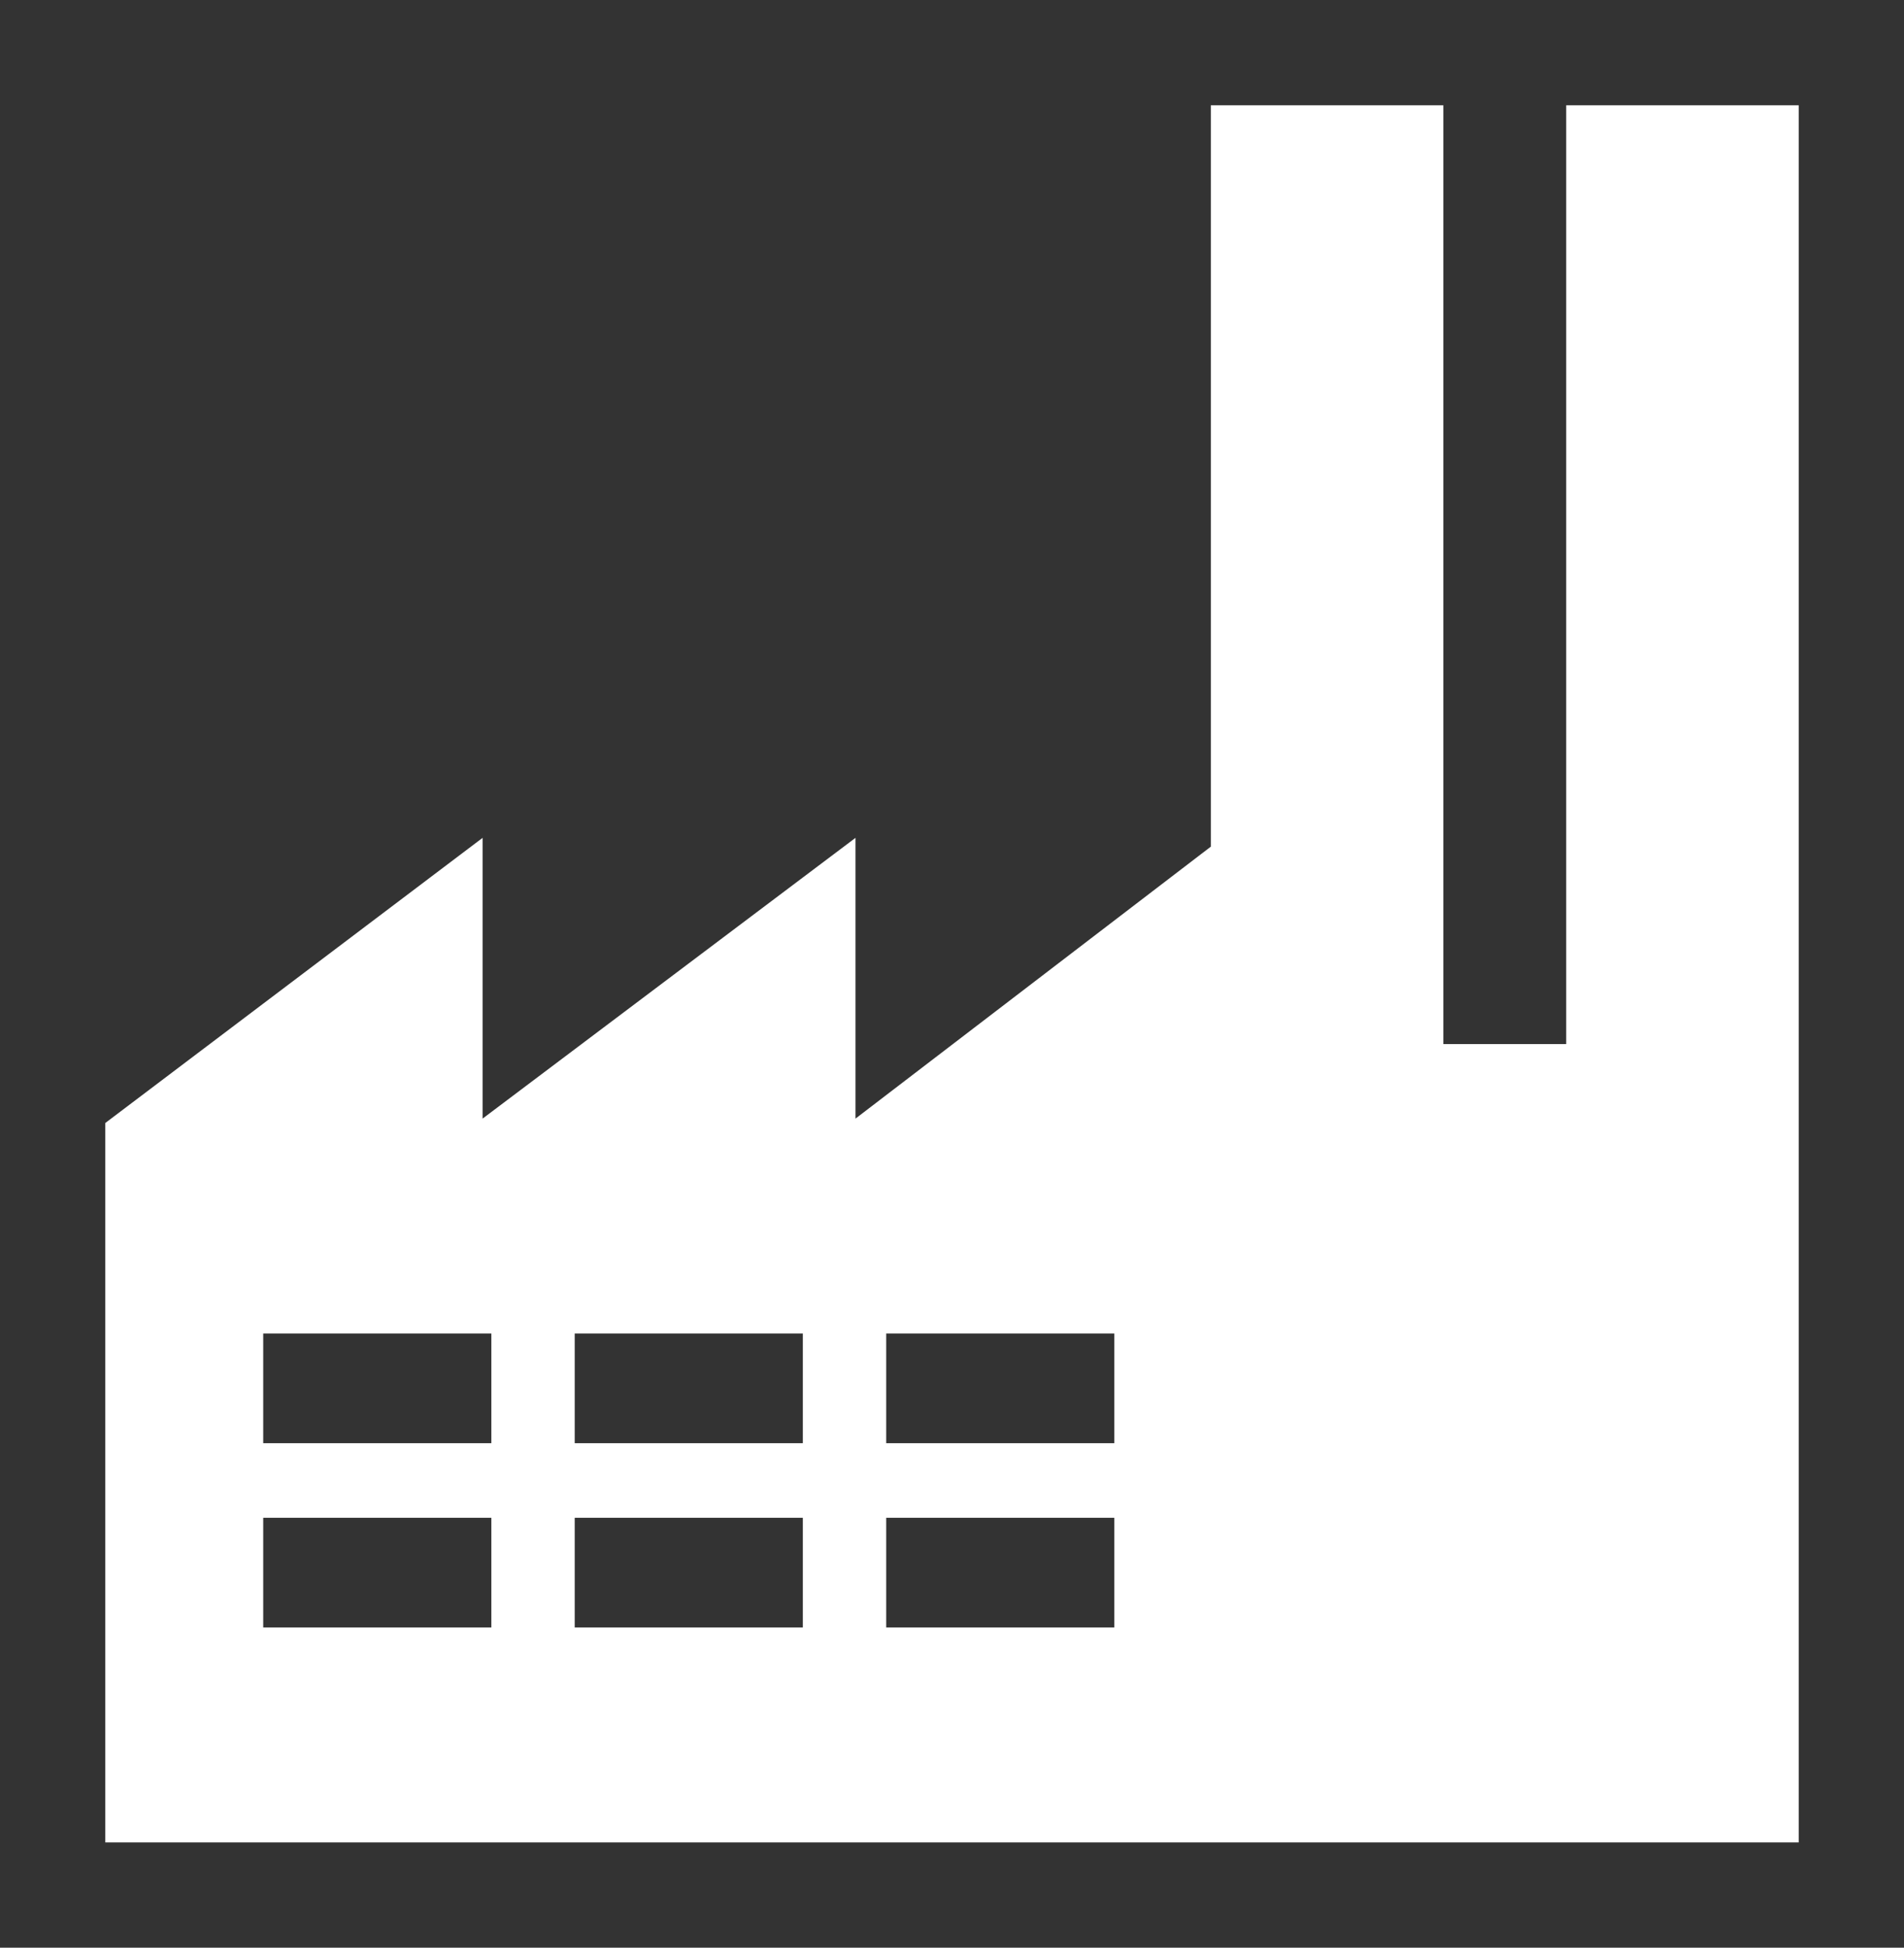 <?xml version="1.0" encoding="UTF-8" standalone="no"?>
<svg xmlns:xlink="http://www.w3.org/1999/xlink" height="22.2px" width="21.7px" xmlns="http://www.w3.org/2000/svg">
  <rect width="100%" height="100%" fill="#333333" stroke="none"/>
  <g transform="matrix(1, 0, 0, 1, 10.85, 11.1)">
    <use height="19.8" transform="matrix(1.0, 0.0, 0.0, 1.0, -9.65, -9.9)" width="19.3" xlink:href="#shape0"/>
  </g>
  <defs>
    <g id="shape0" transform="matrix(1, 0, 0, 1, 9.65, 9.9)">
      <path d="M9.65 -9.9 L9.65 9.9 -9.65 9.9 -9.65 1.7 -5.35 -1.55 -5.35 1.65 -1.1 -1.55 -1.1 1.65 2.95 -1.45 2.95 -9.9 5.6 -9.9 5.6 0.8 7.0 0.8 7.0 -9.9 9.65 -9.9 M1.85 4.1 L-0.75 4.1 -0.75 5.35 1.85 5.35 1.85 4.1 M1.85 6.2 L-0.75 6.2 -0.75 7.45 1.85 7.45 1.85 6.2 M-1.7 4.1 L-4.3 4.1 -4.3 5.35 -1.7 5.35 -1.7 4.1 M-5.25 4.1 L-7.85 4.1 -7.85 5.35 -5.25 5.35 -5.25 4.1 M-5.25 7.45 L-5.25 6.2 -7.85 6.2 -7.85 7.45 -5.25 7.45 M-4.3 7.45 L-1.7 7.45 -1.7 6.2 -4.3 6.2 -4.3 7.45" fill="#ffffff" fill-rule="evenodd" stroke="none"/>
    </g>
  </defs>
</svg>

